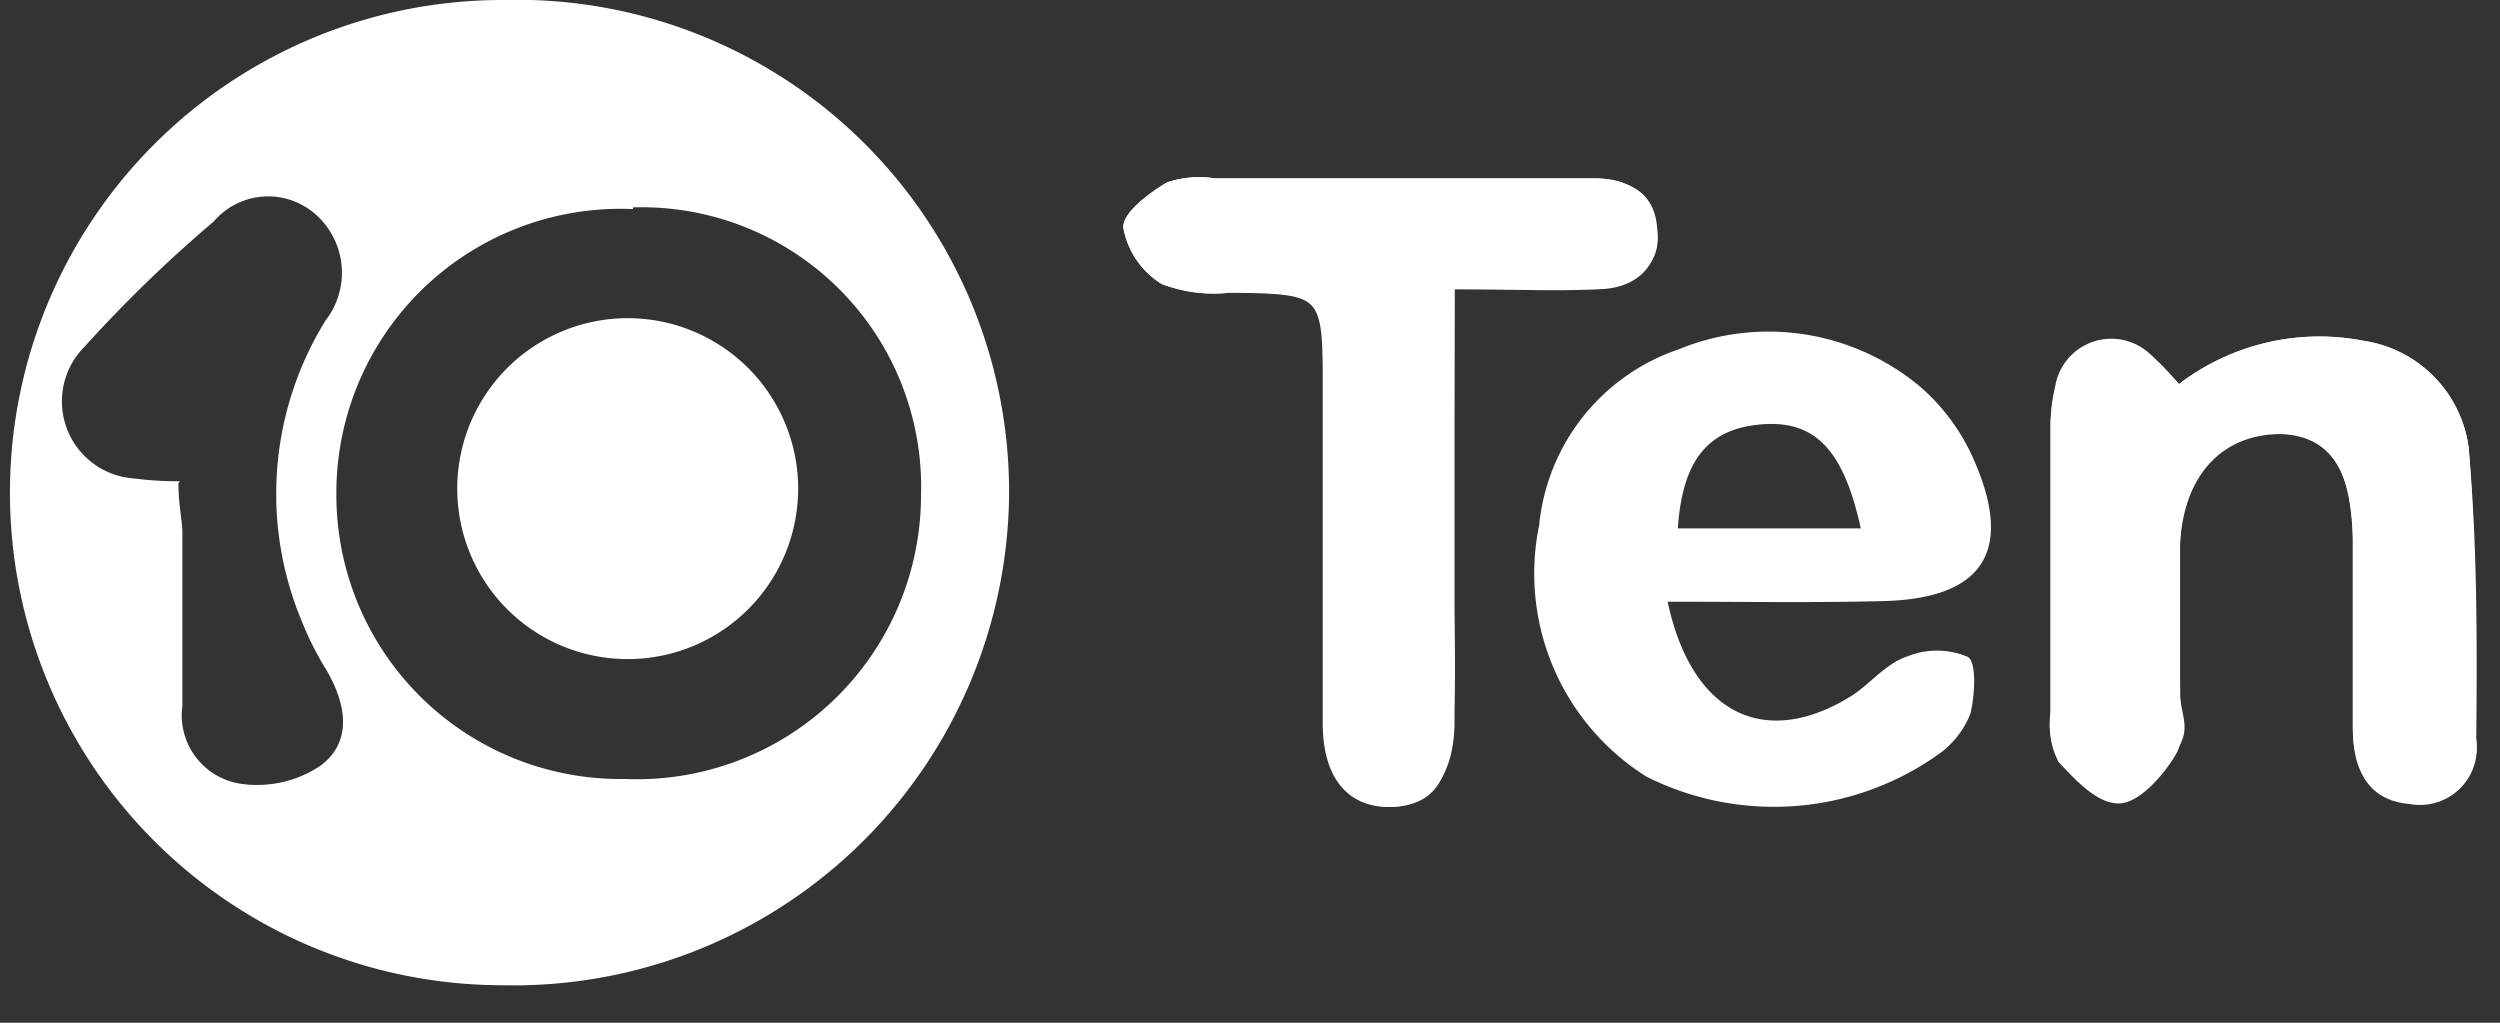<?xml version="1.0" ?>
<svg xmlns="http://www.w3.org/2000/svg" width="44" height="18" viewBox="0 0 44 18">
  <rect x="0" y="0" width="44" height="18" fill="#333333" stroke="none"/>
  <path d="M38.35 6.76a5.2 5.2 0 0 0-0.51-0.53 1 1 0 0 0-1.67 0.58 2.89 2.89 0 0 0-0.08 0.72 v5c-0.04 0.284 0.008 0.575 0.14 0.83 0.3 0.32 0.74 0.76 1.08 0.73 0.34-0.03 0.73 -0.51 1-0.89s0.06-0.63 0.06 -1V9.51c0.07-1.23 0.79 -2 1.77-1.92 0.83 0 1.23 0.58 1.27 1.89v3.3c0 0.67 0.22 1.26 1 1.32a1 1 0 0 0 1.17-1.1c0-1.7 0-3.41-0.13-5.11A2.19 2.19 0 0 0 41.61 6a4.07 4.07 0 0 0-3.26 0.76 zM25.6 5.09h2.52c0.56 0 1.07-0.3 1.05-1-0.02-0.7-0.47-0.91-1.07-0.95H21.38a1.77 1.77 0 0 0-0.84 0.07 c-0.32 0.19 -0.78 0.53 -0.77 0.79 0.071 0.416 0.32 0.78 0.68 1 0.38 0.143 0.787 0.195 1.19 0.15 1.64 0 1.64 0 1.64 1.71v5.87c0 1 0.48 1.51 1.24 1.47 0.76 -0.04 1-0.51 1.06-1.51 0.06 -1 0-1.79 0-2.69l0.02-4.91zM17.76 8.68a8.72 8.72 0 0 1-8.93 8.66A8.67 8.67 0 1 1 8.86 0a8.66 8.66 0 0 1 8.9 8.68zm-6.62-5a5 5 0 0 0-5.22 5A5 5 0 0 0 11 13.71a5 5 0 0 0 5.21-5 4.92 4.92 0 0 0-5.07-5.06v0.03zm-8 4.82c0 0.37 0.06 0.61 0.07 0.85v3.07a1.22 1.22 0 0 0 1 1.37 2 2 0 0 0 1.44-0.32c0.56-0.43 0.44 -1.08 0.1 -1.67a5.46 5.46 0 0 1-0.44-0.87 5.8 5.8 0 0 1 0.42-5.29 1.37 1.37 0 0 0-0.19-1.88 1.26 1.26 0 0 0-1.78 0.14 23.8 23.8 0 0 0-2.27 2.2 1.36 1.36 0 0 0 0.86 2.32c0.272 0.035 0.546 0.052 0.82 0.05 l-0.03 0.03 z" fill="#FFF"/>
  <path d="M29.35 10.59c0.43 2 1.72 2.58 3.2 1.68 0.35 -0.21 0.62 -0.58 1-0.71a1.39 1.39 0 0 1 1.08 0c0.16 0.09 0.13 0.65 0.05 1a1.6 1.6 0 0 1-0.5 0.67 5 5 0 0 1-5.2 0.44 4.22 4.22 0 0 1-1.89-4.43 3.64 3.64 0 0 1 2.45-3.09 4.16 4.16 0 0 1 4.26 0.66 c0.398 0.347 0.715 0.777 0.93 1.26 0.73 1.64 0.17 2.48-1.63 2.51-1.22 0.03 -2.43 0.01 -3.75 0.01 zm3.4-1.29c-0.31-1.42-0.83-1.91-1.76-1.83-0.93 0.08 -1.38 0.63 -1.46 1.83h3.22zM38.35 6.76A4.07 4.07 0 0 1 41.61 6a2.19 2.19 0 0 1 1.84 1.9c0.15 1.7 0.15 3.41 0.13 5.11a1 1 0 0 1-1.17 1.14c-0.76-0.06-1-0.65-1-1.32v-3.3c0-1.31-0.44-1.86-1.27-1.89-1 0-1.7 0.69 -1.77 1.92-0.06 0.9 0 1.8 0 2.69 0 0.33 0.09 0.72-0.06 1s-0.61 0.87 -1 0.89c-0.39 0.02 -0.78-0.41-1.08-0.73a1.38 1.38 0 0 1-0.14-0.83v-5a2.89 2.89 0 0 1 0.08-0.72 1 1 0 0 1 1.67-0.58 5.2 5.2 0 0 1 0.51 0.48 z" fill="#FFF"/>
  <path d="M25.6 5.09v7.6c0 0.89-0.37 1.47-1.06 1.51-0.69 0.04 -1.23-0.46-1.24-1.47V6.86c0-1.69 0-1.68-1.64-1.71A2.57 2.57 0 0 1 20.45 5a1.46 1.46 0 0 1-0.68-1c0-0.26 0.45 -0.6 0.77 -0.79 0.27 -0.09 0.558 -0.115 0.84 -0.07H28.1c0.6 0 1 0.31 1.07 0.95 0.07 0.64 -0.49 0.93 -1.05 1-0.76 0.04 -1.53 0-2.52 0zM8.05 8.72a3 3 0 1 1 5.997-0.18 3 3 0 0 1-5.997 0.18 z" fill="#FFF"/>
</svg>
